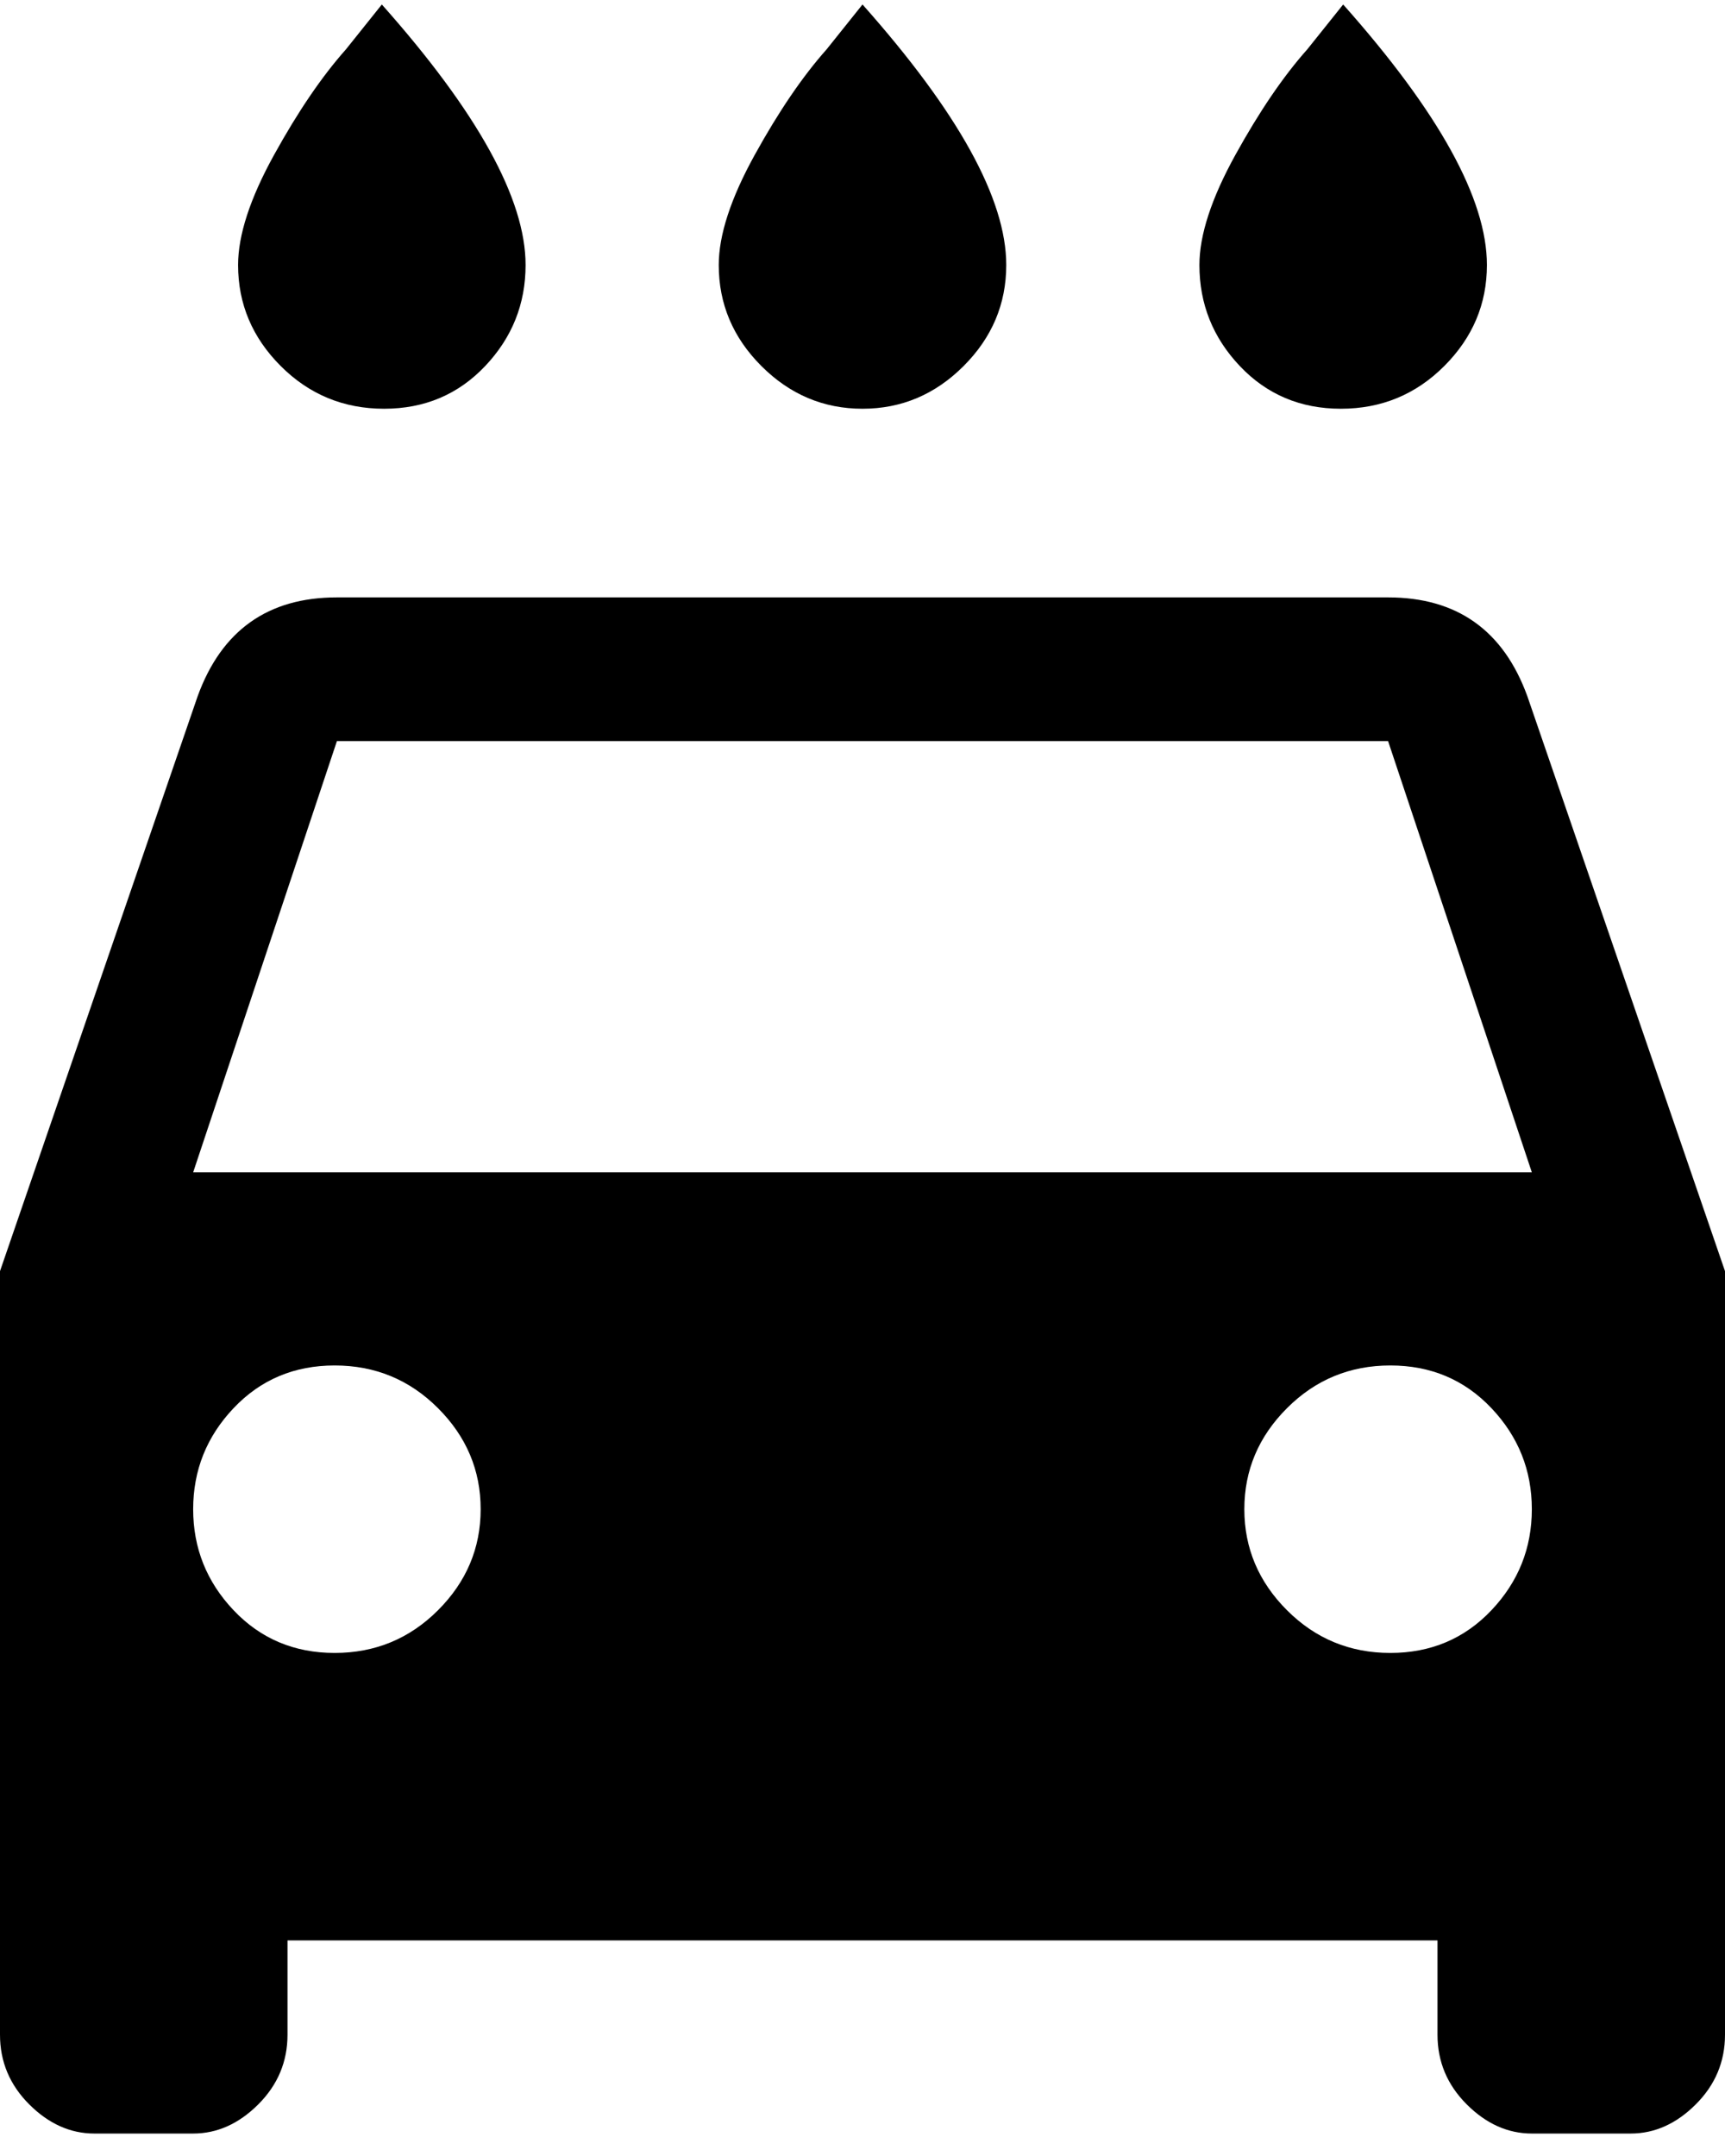 <svg xmlns="http://www.w3.org/2000/svg" width="3em" height="3.75em" viewBox="0 0 384 480"><path fill="currentColor" d="M298.5 91Q285 91 276 81.5T267 59q0-10 8-24.5T291 11l8-10q32 36 32 58q0 13-9.5 22.5t-23 9.5M192 91q-13 0-22.5-9.5T160 59q0-10 8-24.5T184 11l8-10q32 36 32 58q0 13-9.5 22.5T192 91M85.5 91q-13.5 0-23-9.5T53 59q0-10 8-24.5T77 11l8-10q32 36 32 58q0 13-9 22.5T85.5 91M340 155l44 128v170q0 9-6.5 15.5T363 475h-22q-8 0-14.5-6.5T320 453v-21H64v21q0 9-6.5 15.5T43 475H21q-8 0-14.5-6.5T0 453V283l44-128q8-22 31-22h234q23 0 31 22M74.5 368q13.5 0 23-9.5T107 336t-9.5-22.5t-23-9.5t-22.5 9.5t-9 22.5t9 22.5t22.5 9.5m235 0q13.5 0 22.5-9.5t9-22.5t-9-22.5t-22.5-9.5t-23 9.5T277 336t9.5 22.5t23 9.5M43 261h298l-32-96H75z"/></svg>